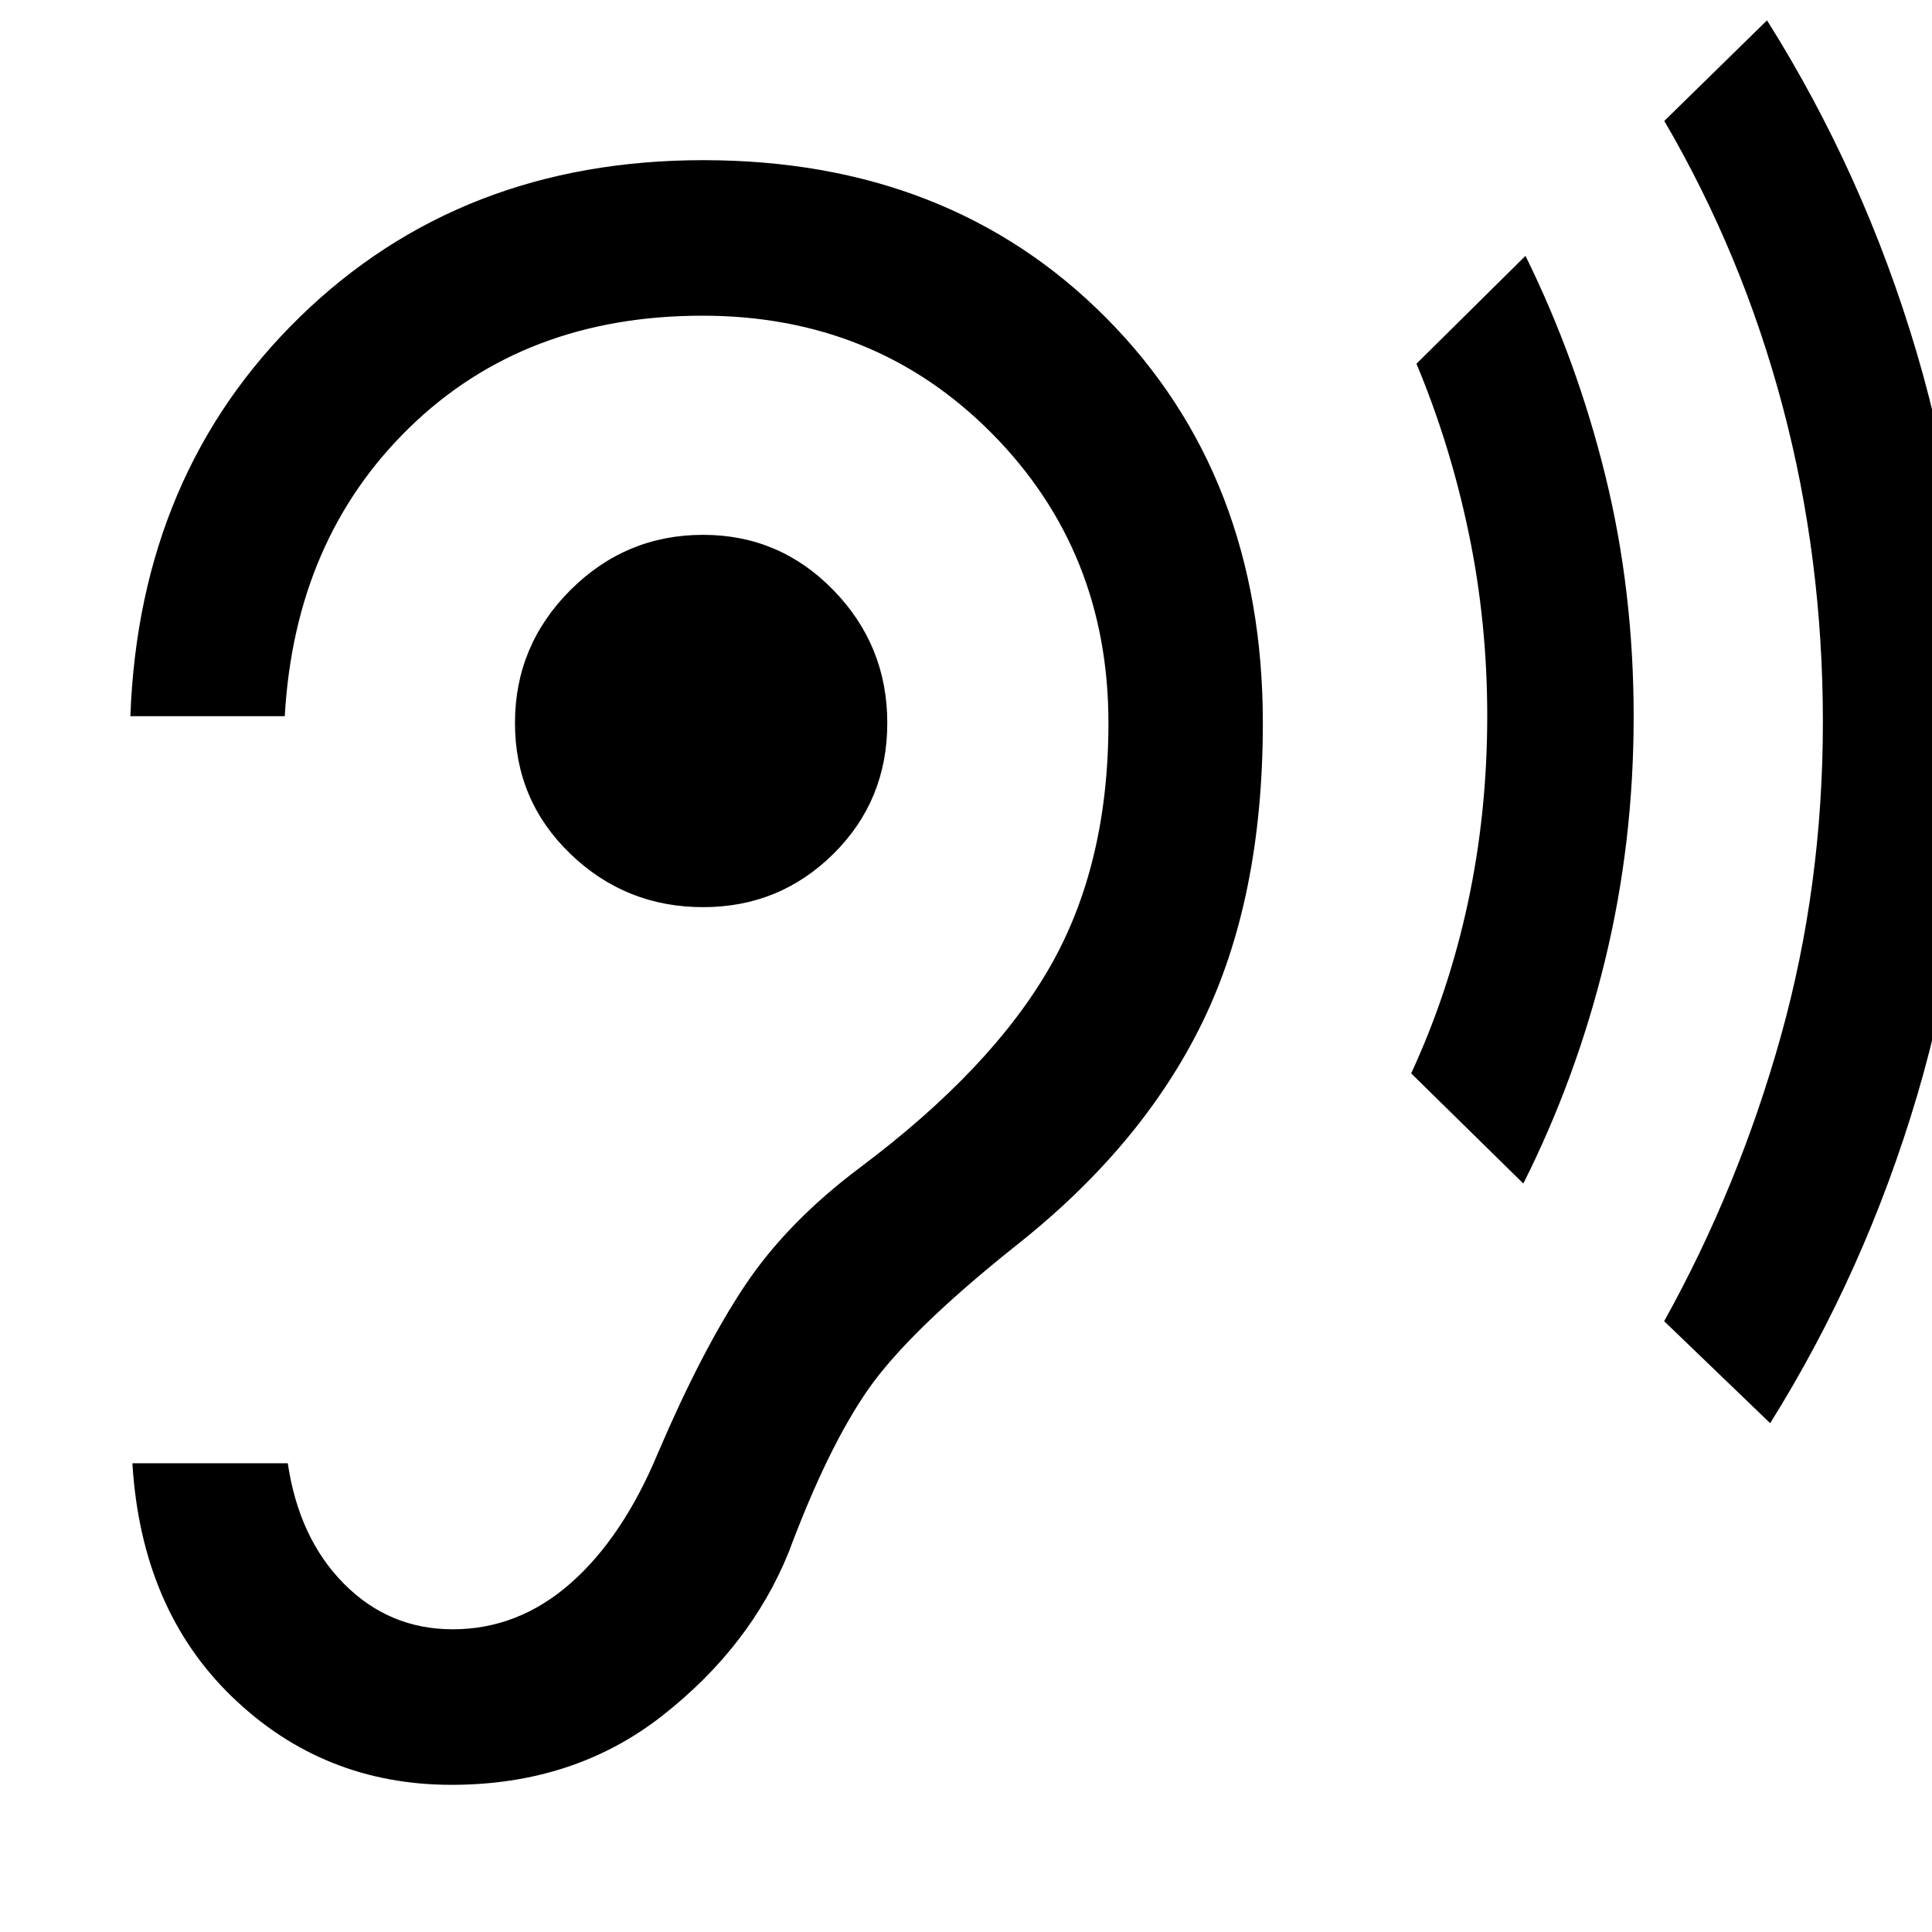 <svg xmlns="http://www.w3.org/2000/svg" height="48" viewBox="0 -960 960 960" width="48"><path d="M224.37-73.13q60.91 0 104.71-34.33 43.79-34.32 62.79-81.19 19.53-52.32 39.58-81.04 20.05-28.72 72.48-70.66 63.31-49.74 93.44-111.46 30.13-61.73 30.13-148.93 0-122.89-77.83-201.28-77.82-78.39-200.23-78.39-120.41 0-200.32 77.78-79.9 77.78-84.34 198.5h76.72q5-88 62.05-143.5t145.47-55.5q85.91 0 143.84 58.49 57.92 58.48 57.92 143.9 0 70.31-28.97 121.01-28.96 50.71-94.24 99.71-36.59 27.37-57.78 59.33-21.18 31.97-42.75 82.46-17.5 42.08-43.52 64.95-26.02 22.87-58.56 22.87-31.61 0-54.04-22.62-22.42-22.62-27.92-59.88H65.78q4.44 72.56 49.67 116.17 45.23 43.61 108.92 43.61Zm125.02-436.11q38 0 64.75-26.5t26.75-65q0-38.5-26.75-66t-64.75-27.5q-38.5 0-66 27.5t-27.5 66q0 38.5 27.5 65t66 26.5Zm407.55 137.33-55.74-54.74q18.64-40.25 28.22-84.91Q739-556.22 739-604.3q0-46.57-9.18-90.7-9.19-44.13-25.99-84.26L758-832.87q25.51 51.78 39.64 109.05 14.12 57.27 14.12 119.85 0 62.75-14.23 121.17-14.23 58.43-40.59 110.89Zm122.65 119.09-52.68-50.68q36.94-66.5 57.91-141.35 20.96-74.84 20.96-156.39 0-81.54-20.02-156.93t-58.78-141.74l51.04-49.98q48.2 76.59 74.36 165.04 26.16 88.44 26.16 185.39 0 96.24-25.88 183.68-25.88 87.43-73.07 162.96Z"/></svg>